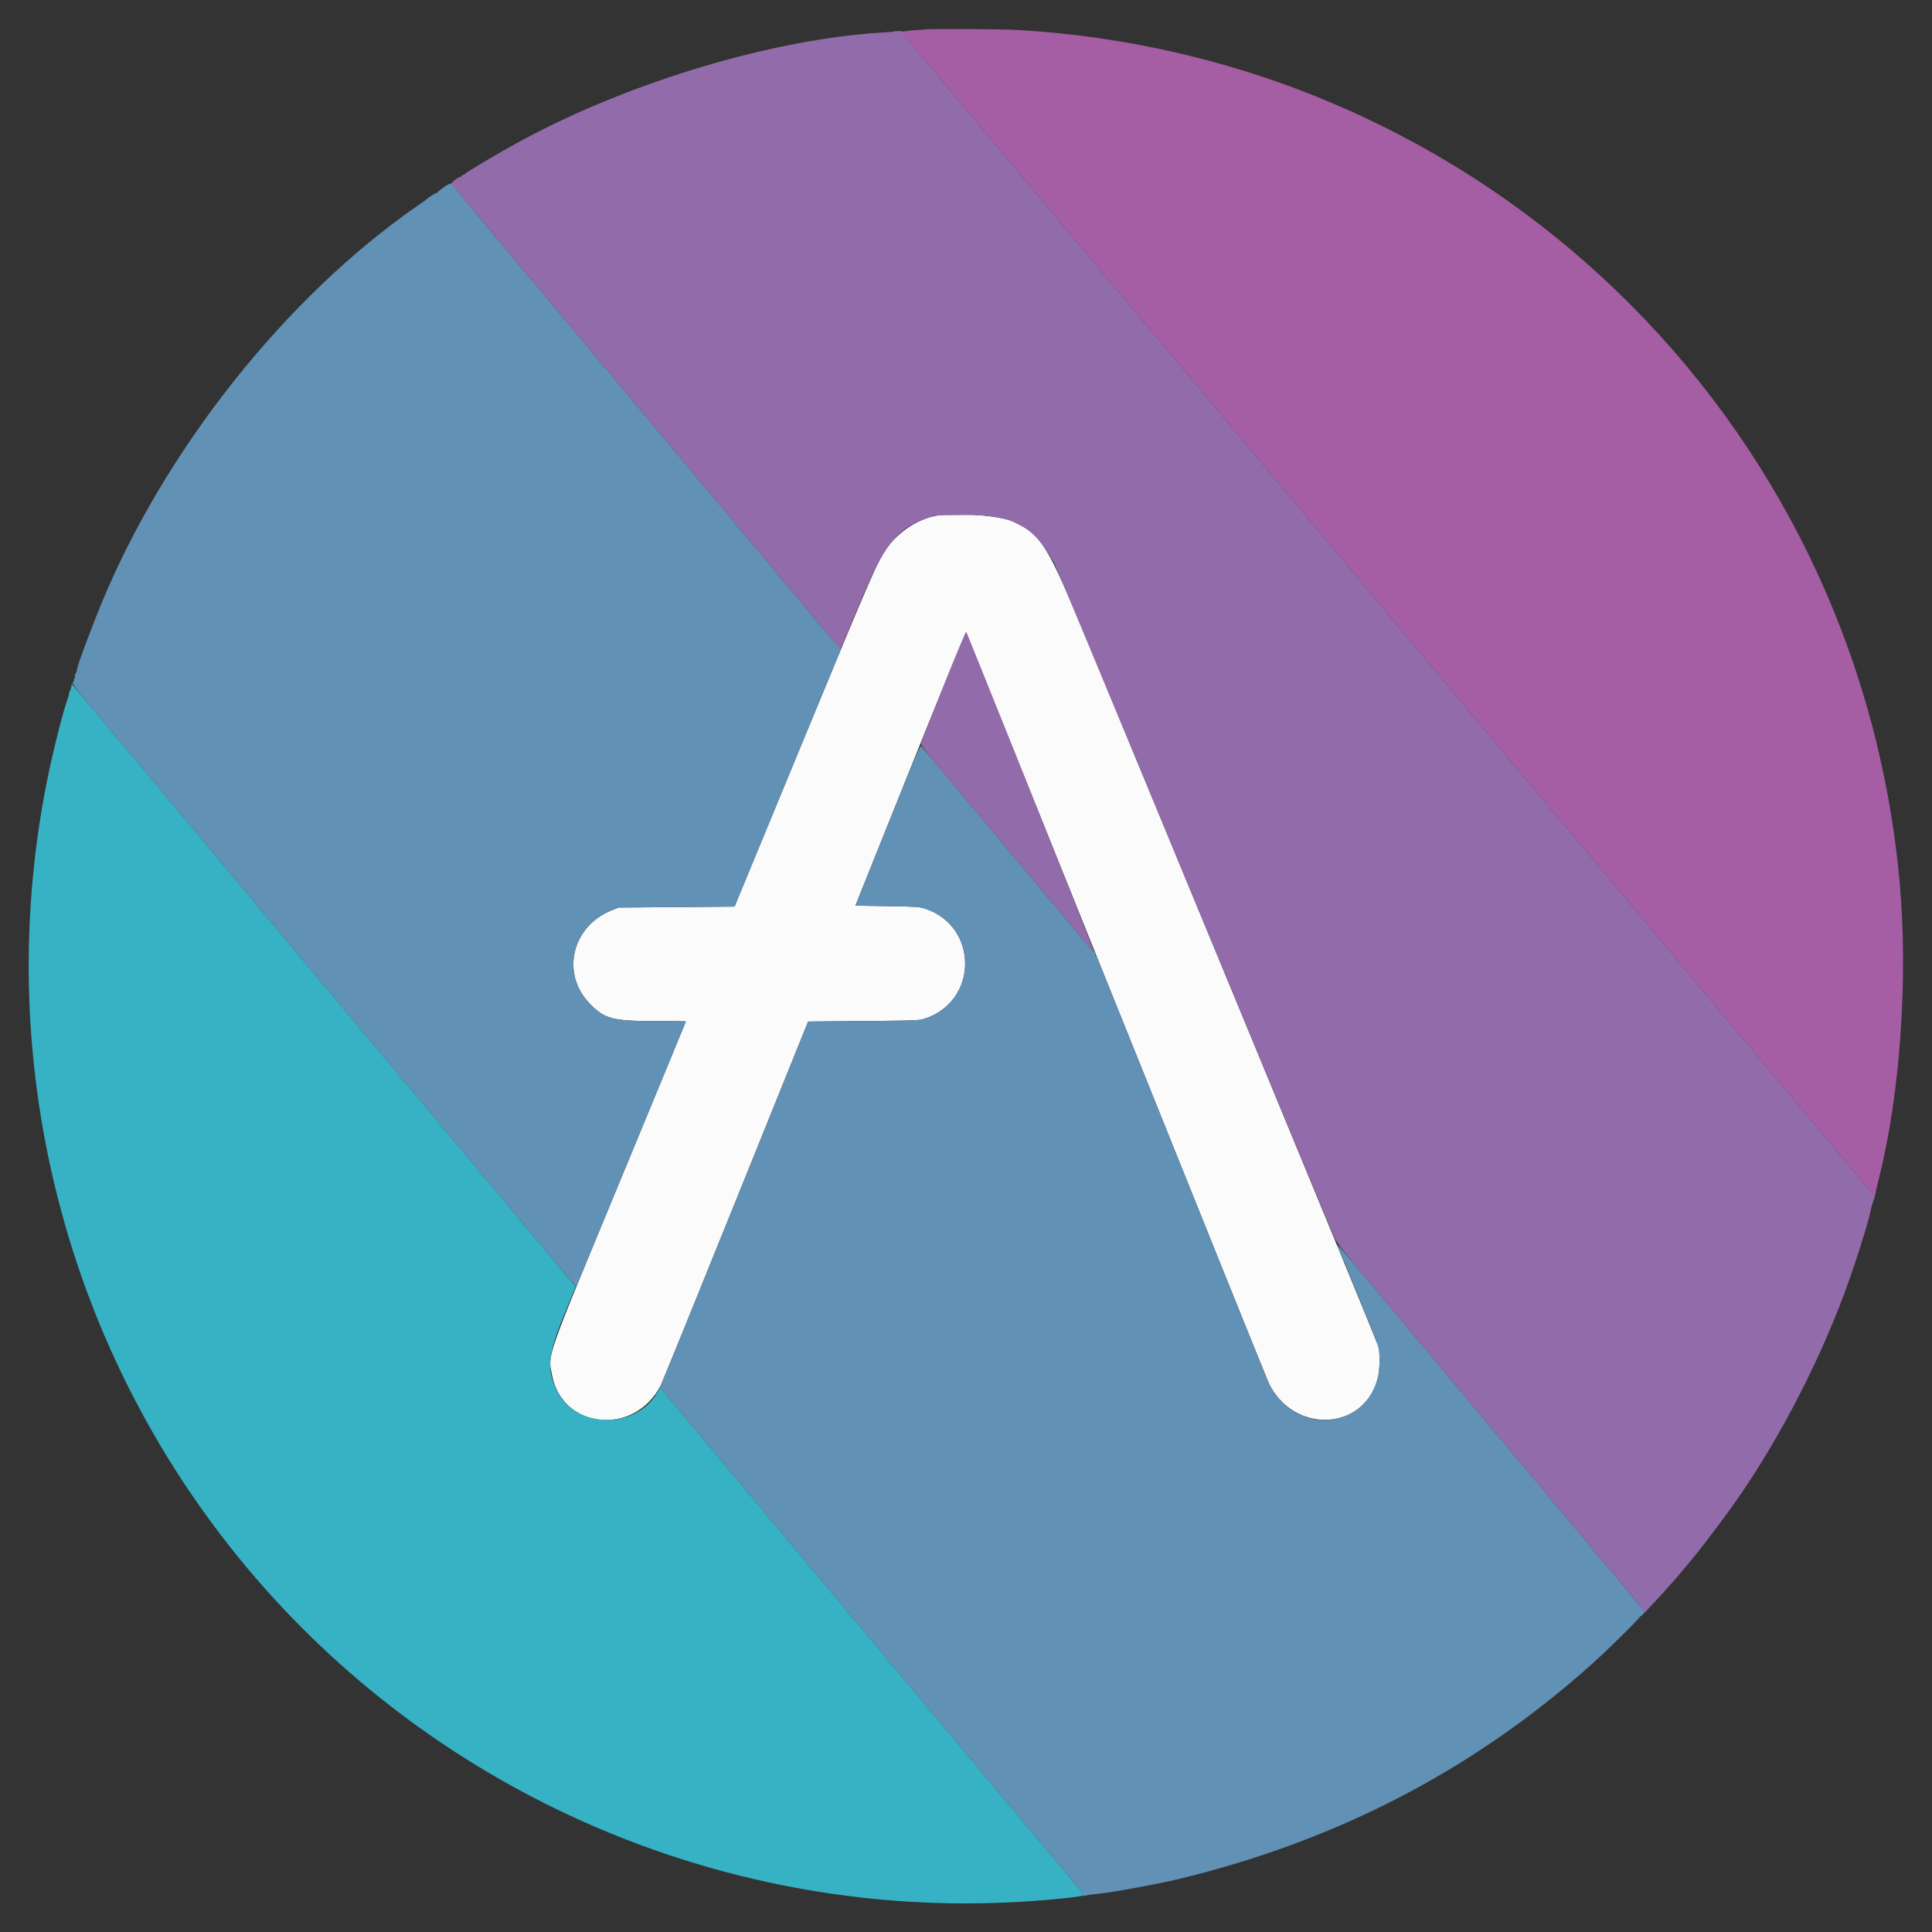 <svg id="svg" version="1.1" xmlns="http://www.w3.org/2000/svg" xmlns:xlink="http://www.w3.org/1999/xlink" width="400" height="400" viewBox="0, 0, 400,400"><rect x="0" y="0" width="400" height="400" fill="#333333" stroke="none"/><g id="svgg"><path id="path0" d="M193.670 106.808 C 189.932 107.548,186.099 110.074,183.667 113.400 C 181.776 115.986,180.587 118.715,166.545 152.700 L 152.084 187.700 140.092 187.800 L 128.100 187.901 126.752 188.425 C 118.509 191.629,116.067 201.387,121.948 207.621 C 125.083 210.944,126.721 211.400,135.532 211.400 C 139.089 211.400,142.000 211.437,142.000 211.483 C 142.000 211.529,135.834 226.467,128.298 244.679 C 112.726 282.312,113.444 280.258,114.299 284.727 C 116.444 295.940,131.312 297.380,136.763 286.903 C 137.050 286.351,144.041 269.160,152.300 248.700 L 167.315 211.500 178.808 211.397 C 189.982 211.298,190.336 211.283,191.600 210.855 C 202.565 207.142,202.565 191.835,191.600 188.153 C 190.401 187.750,189.788 187.708,183.698 187.608 L 177.096 187.500 188.498 159.074 C 194.769 143.439,199.959 130.749,200.032 130.874 C 200.104 130.998,214.132 165.840,231.204 208.300 C 248.277 250.760,262.471 285.950,262.746 286.500 C 268.016 297.011,282.495 296.241,285.302 285.300 C 285.673 283.852,285.729 280.023,285.397 278.789 C 285.268 278.311,273.193 248.980,258.562 213.610 C 243.932 178.239,229.081 142.325,225.561 133.800 C 216.782 112.540,215.705 110.781,209.779 108.007 C 206.983 106.699,197.710 106.009,193.670 106.808 " stroke="none" fill="#fbfbfb" fill-rule="evenodd"></path><path id="path1" d="M191.370 6.097 C 191.327 6.140,190.708 6.188,189.995 6.204 C 189.283 6.219,188.229 6.321,187.654 6.429 L 186.608 6.627 189.454 10.034 C 191.019 11.907,194.505 16.074,197.200 19.292 C 199.895 22.511,204.755 28.321,208.000 32.204 C 211.245 36.087,216.060 41.848,218.700 45.005 C 230.722 59.385,235.637 65.265,240.100 70.605 C 242.740 73.764,247.420 79.363,250.500 83.046 C 253.580 86.730,258.485 92.599,261.400 96.088 C 264.315 99.578,269.130 105.337,272.100 108.888 C 275.070 112.439,279.885 118.199,282.800 121.688 C 285.715 125.177,290.530 130.938,293.500 134.490 C 296.470 138.042,301.285 143.802,304.200 147.290 C 307.115 150.778,311.930 156.538,314.900 160.090 C 317.870 163.642,322.685 169.401,325.600 172.888 C 328.515 176.376,333.330 182.136,336.300 185.688 C 339.270 189.240,344.085 195.001,347.000 198.489 C 349.915 201.978,354.730 207.738,357.700 211.290 C 360.670 214.842,365.485 220.601,368.400 224.089 C 371.315 227.576,376.130 233.335,379.100 236.885 C 388.020 247.549,388.039 247.573,387.885 247.845 C 387.778 248.034,387.803 248.043,387.981 247.880 C 388.113 247.758,388.255 247.398,388.297 247.080 C 388.338 246.761,388.385 246.500,388.401 246.500 C 388.417 246.500,388.465 246.312,388.509 246.083 C 388.552 245.853,388.812 244.773,389.085 243.683 C 393.448 226.306,395.100 202.183,393.283 182.400 C 384.454 86.296,307.070 11.699,210.500 6.199 C 207.127 6.007,191.543 5.924,191.370 6.097 " stroke="none" fill="#a55da3" fill-rule="evenodd"></path><path id="path2" d="M91.819 38.795 C 91.225 39.225,90.663 39.694,90.572 39.838 C 90.481 39.982,90.405 40.028,90.403 39.940 C 90.400 39.797,88.643 40.898,88.400 41.196 C 88.345 41.263,87.411 41.934,86.324 42.687 C 59.149 61.511,34.040 93.192,20.848 125.300 C 19.198 129.316,16.299 137.062,16.096 138.000 C 16.060 138.165,16.012 138.322,15.990 138.350 C 15.968 138.378,15.939 138.566,15.925 138.769 C 15.911 138.972,15.786 139.276,15.647 139.444 C 15.507 139.612,15.449 139.896,15.518 140.075 C 15.587 140.254,15.546 140.400,15.428 140.400 C 15.309 140.400,15.261 140.526,15.320 140.680 C 15.379 140.834,15.331 141.019,15.214 141.092 C 14.748 141.379,15.174 141.970,19.950 147.665 C 22.672 150.911,27.285 156.421,30.200 159.910 C 33.115 163.398,37.930 169.158,40.900 172.710 C 43.870 176.261,48.685 182.021,51.600 185.509 C 54.515 188.998,59.330 194.757,62.300 198.307 C 65.270 201.857,70.085 207.617,73.000 211.107 C 75.915 214.597,80.730 220.357,83.700 223.907 C 86.670 227.457,91.485 233.217,94.400 236.706 C 100.140 243.577,107.941 252.906,114.875 261.190 C 117.282 264.064,119.274 266.390,119.304 266.358 C 119.379 266.276,142.000 211.583,142.000 211.483 C 142.000 211.437,139.089 211.400,135.532 211.400 C 126.721 211.400,125.083 210.944,121.948 207.621 C 116.067 201.387,118.509 191.629,126.752 188.425 L 128.100 187.901 140.092 187.800 L 152.083 187.700 163.037 161.200 C 175.521 130.996,174.259 134.074,174.089 134.244 C 174.016 134.317,172.729 132.907,171.228 131.111 C 169.728 129.315,166.115 124.990,163.200 121.500 C 160.285 118.010,155.470 112.249,152.500 108.699 C 149.530 105.149,144.715 99.390,141.800 95.902 C 138.885 92.413,134.070 86.653,131.100 83.101 C 128.130 79.549,123.315 73.789,120.400 70.301 C 111.482 59.630,104.550 51.343,99.000 44.718 C 96.085 41.238,93.670 38.303,93.633 38.195 C 93.504 37.818,92.889 38.021,91.819 38.795 M183.780 170.839 L 177.097 187.500 183.699 187.608 C 189.788 187.708,190.401 187.750,191.600 188.153 C 202.565 191.835,202.565 207.142,191.600 210.855 C 190.336 211.283,189.982 211.298,178.808 211.397 L 167.315 211.500 152.301 248.700 C 144.043 269.160,137.132 286.189,136.943 286.542 L 136.598 287.183 138.829 289.842 C 140.056 291.304,141.384 292.895,141.780 293.377 C 142.176 293.860,144.930 297.160,147.900 300.711 C 150.870 304.262,155.685 310.022,158.600 313.510 C 161.515 316.998,166.330 322.757,169.300 326.308 C 172.270 329.858,177.085 335.618,180.000 339.108 C 182.915 342.598,187.730 348.358,190.700 351.908 C 193.670 355.458,198.485 361.219,201.400 364.709 C 207.230 371.691,215.746 381.869,221.008 388.145 C 222.874 390.370,224.400 392.292,224.400 392.416 C 224.400 392.553,224.539 392.586,224.750 392.500 C 225.139 392.342,225.763 392.244,227.400 392.086 C 230.174 391.818,239.627 390.089,243.800 389.086 C 276.683 381.187,305.055 366.461,329.493 344.609 C 332.688 341.751,338.813 335.728,339.466 334.800 C 339.660 334.525,339.759 334.435,339.687 334.600 C 339.615 334.765,339.781 334.632,340.055 334.305 L 340.554 333.711 339.827 332.807 C 339.427 332.310,336.940 329.325,334.300 326.175 C 331.660 323.024,326.890 317.321,323.700 313.502 C 320.510 309.682,315.695 303.922,313.000 300.701 C 310.305 297.480,305.490 291.720,302.300 287.901 C 296.829 281.351,293.466 277.330,281.822 263.418 C 279.139 260.212,276.910 257.623,276.869 257.664 C 276.790 257.744,278.212 261.231,278.393 261.400 C 278.452 261.455,278.529 261.635,278.564 261.800 C 278.600 261.965,280.101 265.666,281.900 270.024 C 285.718 279.275,285.634 279.007,285.620 281.879 C 285.556 295.430,268.744 298.666,262.656 286.300 C 262.331 285.640,254.293 265.750,244.793 242.100 C 235.293 218.450,227.471 199.055,227.410 199.000 C 227.350 198.945,227.269 198.720,227.230 198.500 C 227.192 198.280,227.071 198.045,226.963 197.978 C 226.855 197.910,226.774 197.798,226.783 197.728 C 226.844 197.274,226.775 196.992,226.627 197.083 C 226.532 197.142,225.474 196.012,224.277 194.573 C 223.080 193.133,219.670 189.050,216.700 185.499 C 213.730 181.948,208.915 176.188,206.000 172.700 C 195.044 159.587,190.944 154.692,190.707 154.439 C 190.512 154.230,189.118 157.531,183.780 170.839 " stroke="none" fill="#6291b6" fill-rule="evenodd"></path><path id="path3" d="M185.160 6.507 C 185.114 6.553,184.227 6.638,183.188 6.696 C 160.366 7.978,130.530 16.878,107.800 29.185 C 103.456 31.536,96.357 35.744,96.233 36.040 C 96.197 36.128,96.039 36.200,95.883 36.200 C 95.728 36.200,95.600 36.290,95.600 36.400 C 95.600 36.510,95.506 36.600,95.392 36.600 C 94.891 36.600,93.253 37.905,93.475 38.127 C 93.599 38.250,96.085 41.207,99.000 44.698 C 101.915 48.189,106.730 53.950,109.700 57.502 C 112.670 61.053,117.485 66.813,120.400 70.301 C 123.315 73.789,128.130 79.549,131.100 83.101 C 134.070 86.653,138.885 92.413,141.800 95.902 C 144.715 99.390,149.530 105.149,152.500 108.699 C 155.470 112.249,160.285 118.010,163.200 121.500 C 166.115 124.990,169.738 129.327,171.251 131.138 L 174.002 134.429 174.421 133.465 C 174.652 132.934,176.230 129.170,177.927 125.100 C 183.093 112.710,185.593 109.500,191.767 107.328 L 193.500 106.718 199.344 106.643 C 209.791 106.509,213.848 108.646,218.255 116.600 C 218.652 117.315,229.995 144.540,243.464 177.100 C 256.932 209.660,269.100 239.045,270.503 242.400 C 271.907 245.755,273.672 250.005,274.427 251.844 C 275.182 253.684,276.020 255.685,276.288 256.292 C 276.624 257.052,278.318 259.236,281.738 263.320 C 289.491 272.577,295.996 280.353,302.300 287.901 C 305.490 291.720,310.305 297.480,313.000 300.701 C 315.695 303.922,320.510 309.682,323.700 313.502 C 326.890 317.321,331.660 323.024,334.300 326.175 C 340.925 334.081,340.621 333.685,340.338 334.021 C 340.071 334.339,341.093 333.267,342.660 331.584 C 344.633 329.467,346.827 327.004,348.031 325.554 C 348.695 324.754,349.432 323.872,349.669 323.594 C 351.481 321.464,354.645 317.355,357.827 313.000 C 367.044 300.386,376.018 283.496,381.866 267.758 C 384.027 261.942,386.940 252.760,387.293 250.648 C 387.372 250.180,387.601 249.343,387.804 248.790 L 388.172 247.783 386.336 245.559 C 385.326 244.336,382.070 240.432,379.100 236.883 C 376.130 233.333,371.315 227.576,368.400 224.089 C 365.485 220.601,360.670 214.842,357.700 211.290 C 354.730 207.738,349.915 201.978,347.000 198.489 C 344.085 195.001,339.270 189.240,336.300 185.688 C 333.330 182.136,328.515 176.376,325.600 172.888 C 322.685 169.401,317.870 163.642,314.900 160.090 C 311.930 156.538,307.115 150.778,304.200 147.290 C 301.285 143.802,296.470 138.042,293.500 134.490 C 290.530 130.938,285.715 125.177,282.800 121.688 C 279.885 118.199,275.070 112.439,272.100 108.888 C 269.130 105.337,264.315 99.578,261.400 96.088 C 258.485 92.599,253.580 86.730,250.500 83.046 C 247.420 79.363,242.740 73.764,240.100 70.605 C 235.637 65.265,230.722 59.385,218.700 45.005 C 216.060 41.848,211.245 36.087,208.000 32.204 C 204.755 28.321,199.895 22.511,197.200 19.292 C 186.362 6.349,186.589 6.632,186.954 6.547 C 187.144 6.503,186.837 6.457,186.272 6.445 C 185.706 6.433,185.206 6.461,185.160 6.507 M195.343 142.062 C 192.837 148.353,190.742 153.680,190.686 153.900 C 190.609 154.203,191.826 155.780,195.702 160.400 C 198.516 163.755,203.177 169.322,206.060 172.771 C 208.942 176.220,213.730 181.948,216.700 185.499 C 219.670 189.050,223.082 193.136,224.282 194.579 C 225.482 196.022,226.499 197.168,226.541 197.125 C 226.639 197.028,200.519 131.744,200.030 130.862 C 199.957 130.732,197.848 135.772,195.343 142.062 " stroke="none" fill="#926caa" fill-rule="evenodd"></path><path id="path4" d="M14.800 141.977 C 14.800 142.220,14.663 142.685,14.495 143.010 C 14.327 143.334,14.236 143.600,14.293 143.600 C 14.350 143.600,14.272 143.938,14.119 144.350 C 13.065 147.192,10.849 156.001,9.629 162.200 C -2.113 221.847,14.545 283.392,54.699 328.720 C 93.865 372.932,151.480 397.013,210.400 393.798 C 216.933 393.441,224.400 392.678,224.400 392.366 C 224.400 392.269,222.874 390.370,221.008 388.145 C 215.746 381.869,207.230 371.691,201.400 364.709 C 198.485 361.219,193.670 355.458,190.700 351.908 C 187.730 348.358,182.915 342.598,180.000 339.108 C 177.085 335.618,172.270 329.858,169.300 326.308 C 166.330 322.757,161.515 316.998,158.600 313.510 C 155.685 310.022,150.870 304.262,147.900 300.711 C 144.930 297.160,142.176 293.860,141.780 293.377 C 141.384 292.895,140.070 291.320,138.860 289.878 L 136.660 287.257 136.280 287.973 C 132.030 295.977,119.171 295.962,115.317 287.948 C 113.110 283.360,113.390 280.540,116.901 271.989 L 119.209 266.369 115.754 262.262 C 113.854 260.003,111.850 257.604,111.300 256.932 C 110.750 256.260,107.915 252.861,105.000 249.381 C 102.085 245.900,97.315 240.197,94.400 236.707 C 91.485 233.217,86.670 227.457,83.700 223.907 C 80.730 220.357,75.915 214.597,73.000 211.107 C 70.085 207.617,65.270 201.857,62.300 198.307 C 59.330 194.757,54.515 188.998,51.600 185.509 C 48.685 182.021,43.870 176.261,40.900 172.710 C 37.930 169.158,33.115 163.398,30.200 159.910 C 24.443 153.020,15.004 141.751,14.878 141.617 C 14.835 141.571,14.800 141.733,14.800 141.977 " stroke="none" fill="#37b2c4" fill-rule="evenodd"></path></g></svg>